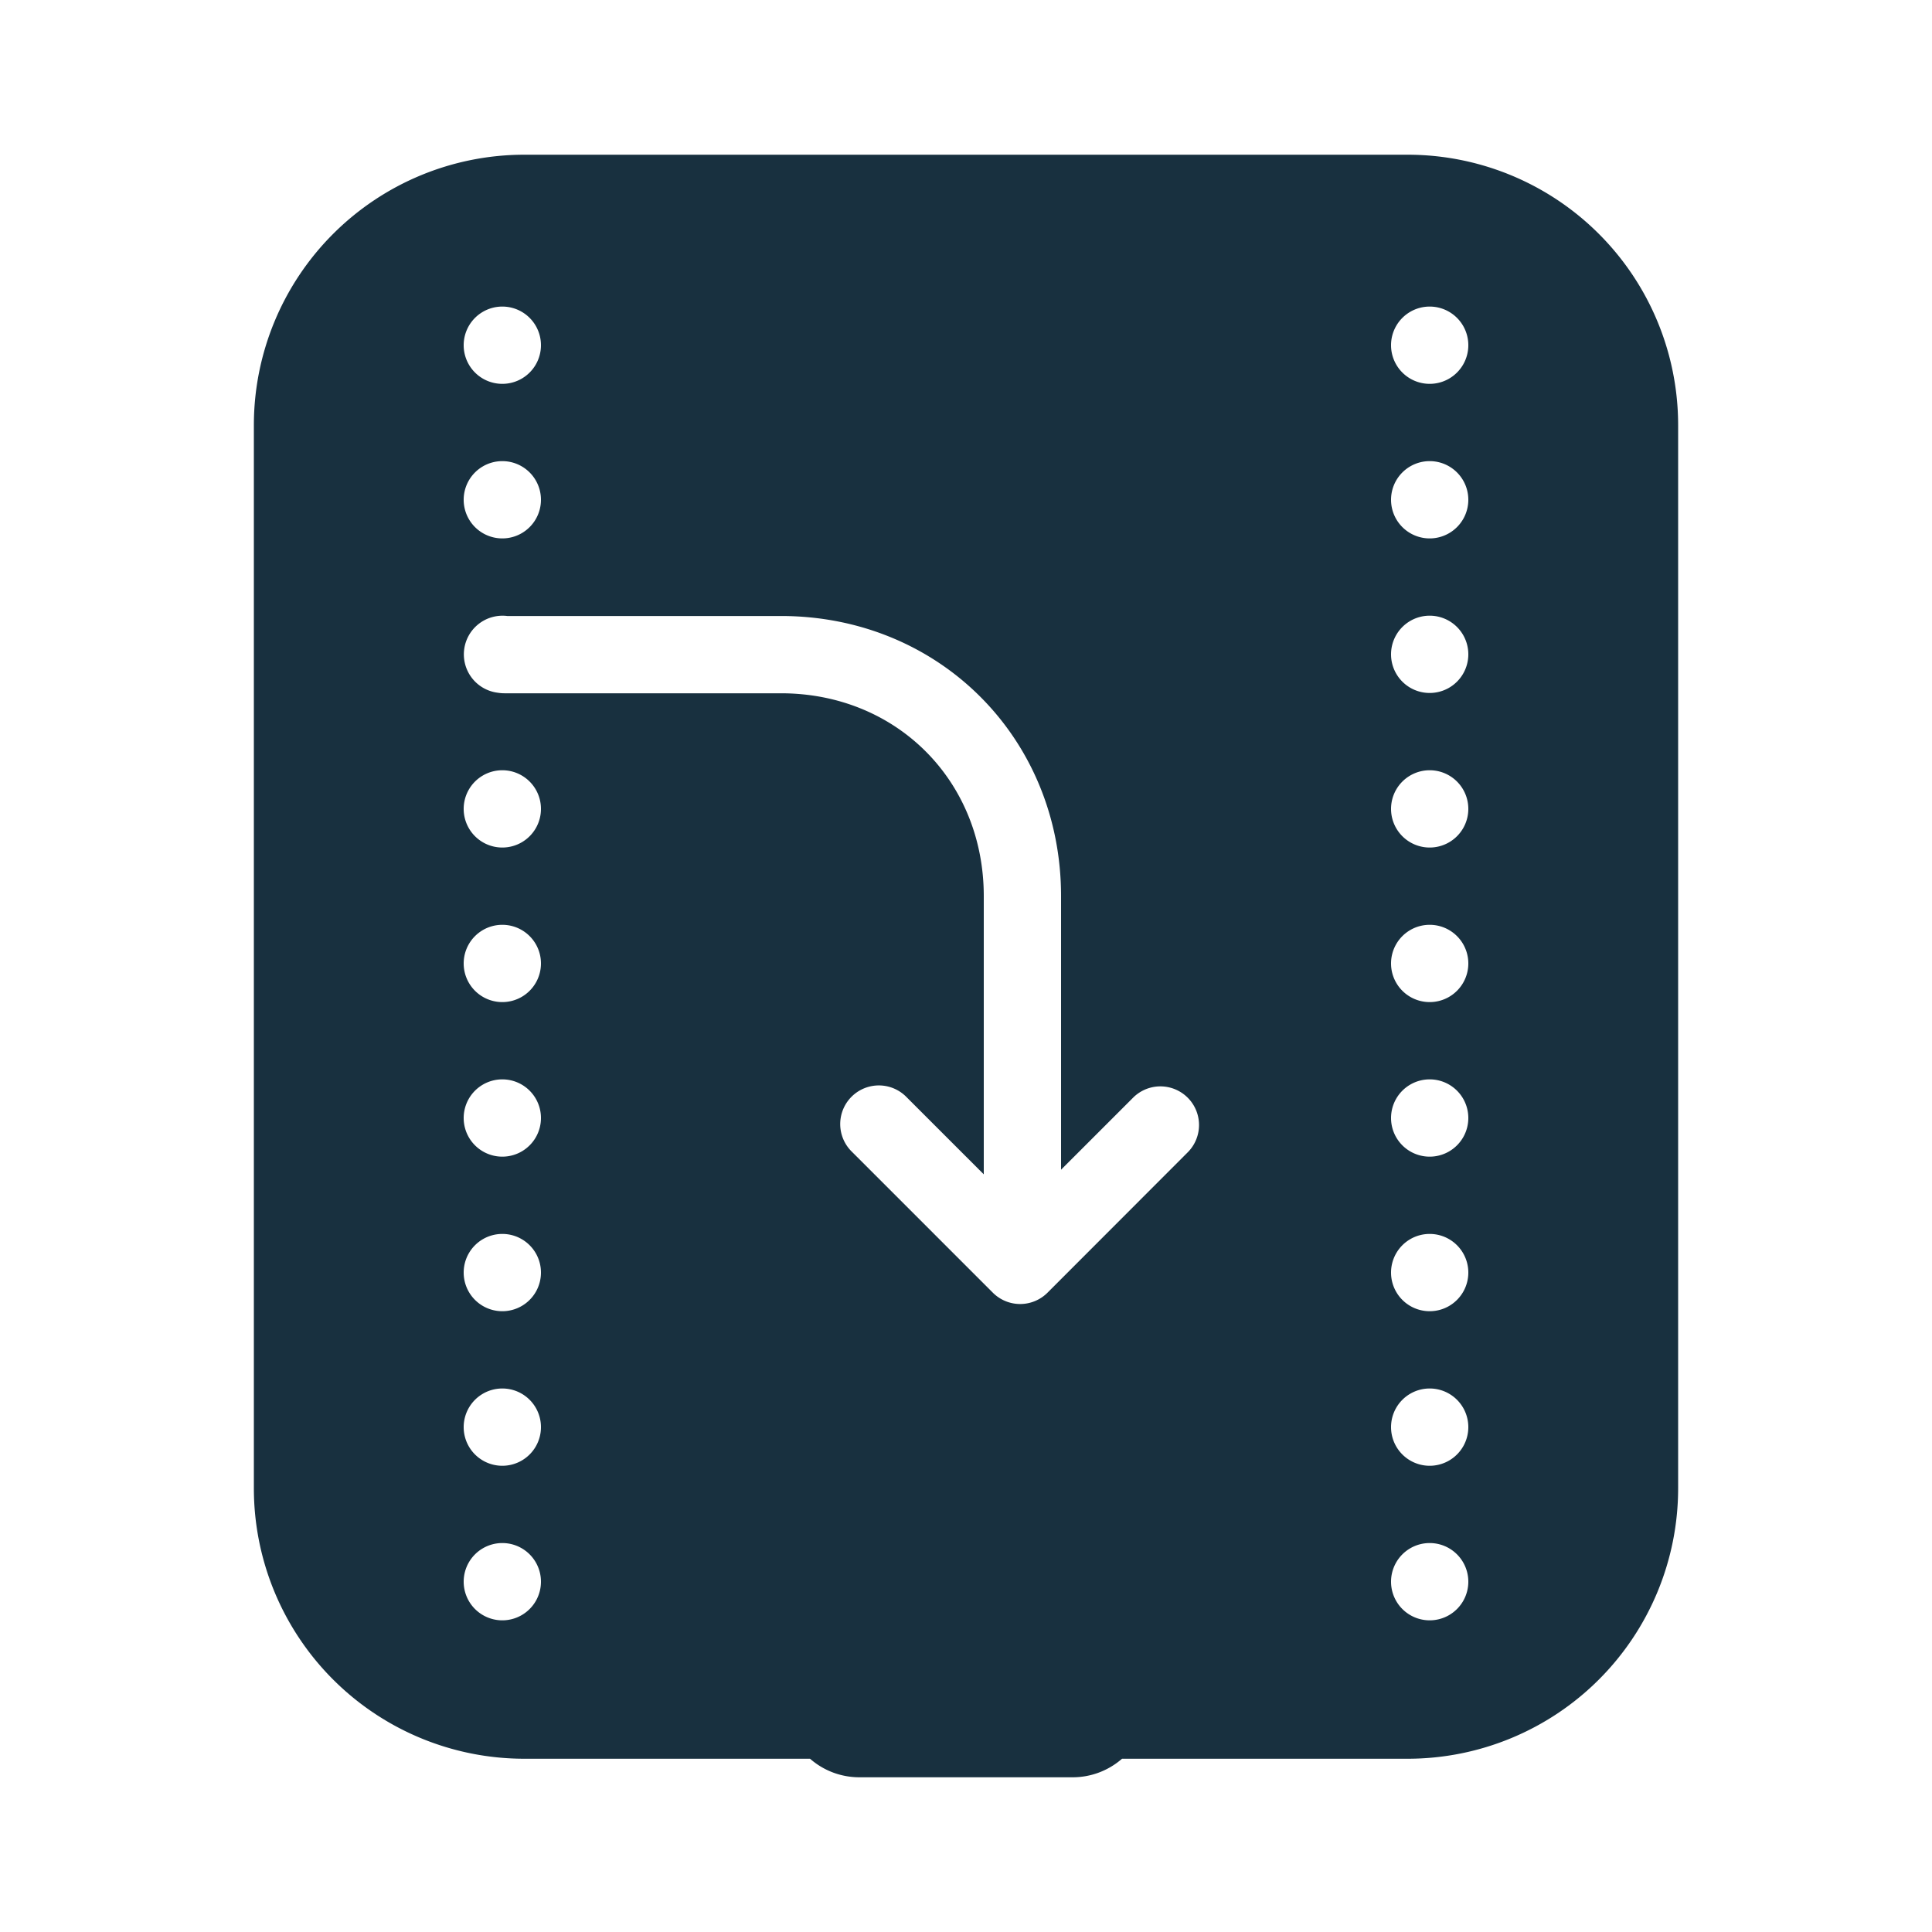 <svg fill="none" height="25" viewBox="0 0 25 25" width="25"><path clip-rule="evenodd" d="m6.785 2.002a3.5 3.5 0 0 0 -3.5 3.5v13.756a3.5 3.5 0 0 0 3.5 3.5h3.697c.171.15.395.24.64.24h2.757a.97.97 0 0 0 .64-.24h3.696a3.5 3.5 0 0 0 3.5-3.5v-13.756a3.5 3.5 0 0 0 -3.5-3.5zm-.285 2.965a.5.5 0 1 0 0-1 .5.5 0 0 0 0 1zm0 2a.5.5 0 1 0 0-1 .5.5 0 0 0 0 1zm-.058 1.997a.507.507 0 0 0 .085.007h3.578c1.495 0 2.625 1.13 2.625 2.625v3.6l-.998-.998a.5.5 0 1 0 -.707.707l1.822 1.822a.5.5 0 0 0 .708 0l1.82-1.822a.5.5 0 0 0 -.707-.707l-.938.938v-3.54c0-2.047-1.578-3.625-3.625-3.625h-3.542a.5.5 0 1 0 -.121.993zm.058 2.003a.5.5 0 1 0 0-1 .5.5 0 0 0 0 1zm.5 1.5a.5.5 0 1 1 -1 0 .5.5 0 0 1 1 0zm-.5 2.5a.5.5 0 1 0 0-1 .5.5 0 0 0 0 1zm.5 1.5a.5.5 0 1 1 -1 0 .5.5 0 0 1 1 0zm-.5 2.5a.5.5 0 1 0 0-1 .5.5 0 0 0 0 1zm.5 1.5a.5.5 0 1 1 -1 0 .5.5 0 0 1 1 0zm11.5-15.5a.5.5 0 1 0 0-1 .5.5 0 0 0 0 1zm.5 1.5a.5.5 0 1 1 -1 0 .5.5 0 0 1 1 0zm-.5 2.5a.5.5 0 1 0 0-1 .5.5 0 0 0 0 1zm.5 1.5a.5.5 0 1 1 -1 0 .5.5 0 0 1 1 0zm-.5 2.5a.5.5 0 1 0 0-1 .5.5 0 0 0 0 1zm.5 1.5a.5.5 0 1 1 -1 0 .5.5 0 0 1 1 0zm-.5 2.5a.5.5 0 1 0 0-1 .5.5 0 0 0 0 1zm.5 1.5a.5.5 0 1 1 -1 0 .5.5 0 0 1 1 0zm-.5 2.5a.5.5 0 1 0 0-1 .5.5 0 0 0 0 1z" fill="#18303f" fill-rule="evenodd"/></svg>